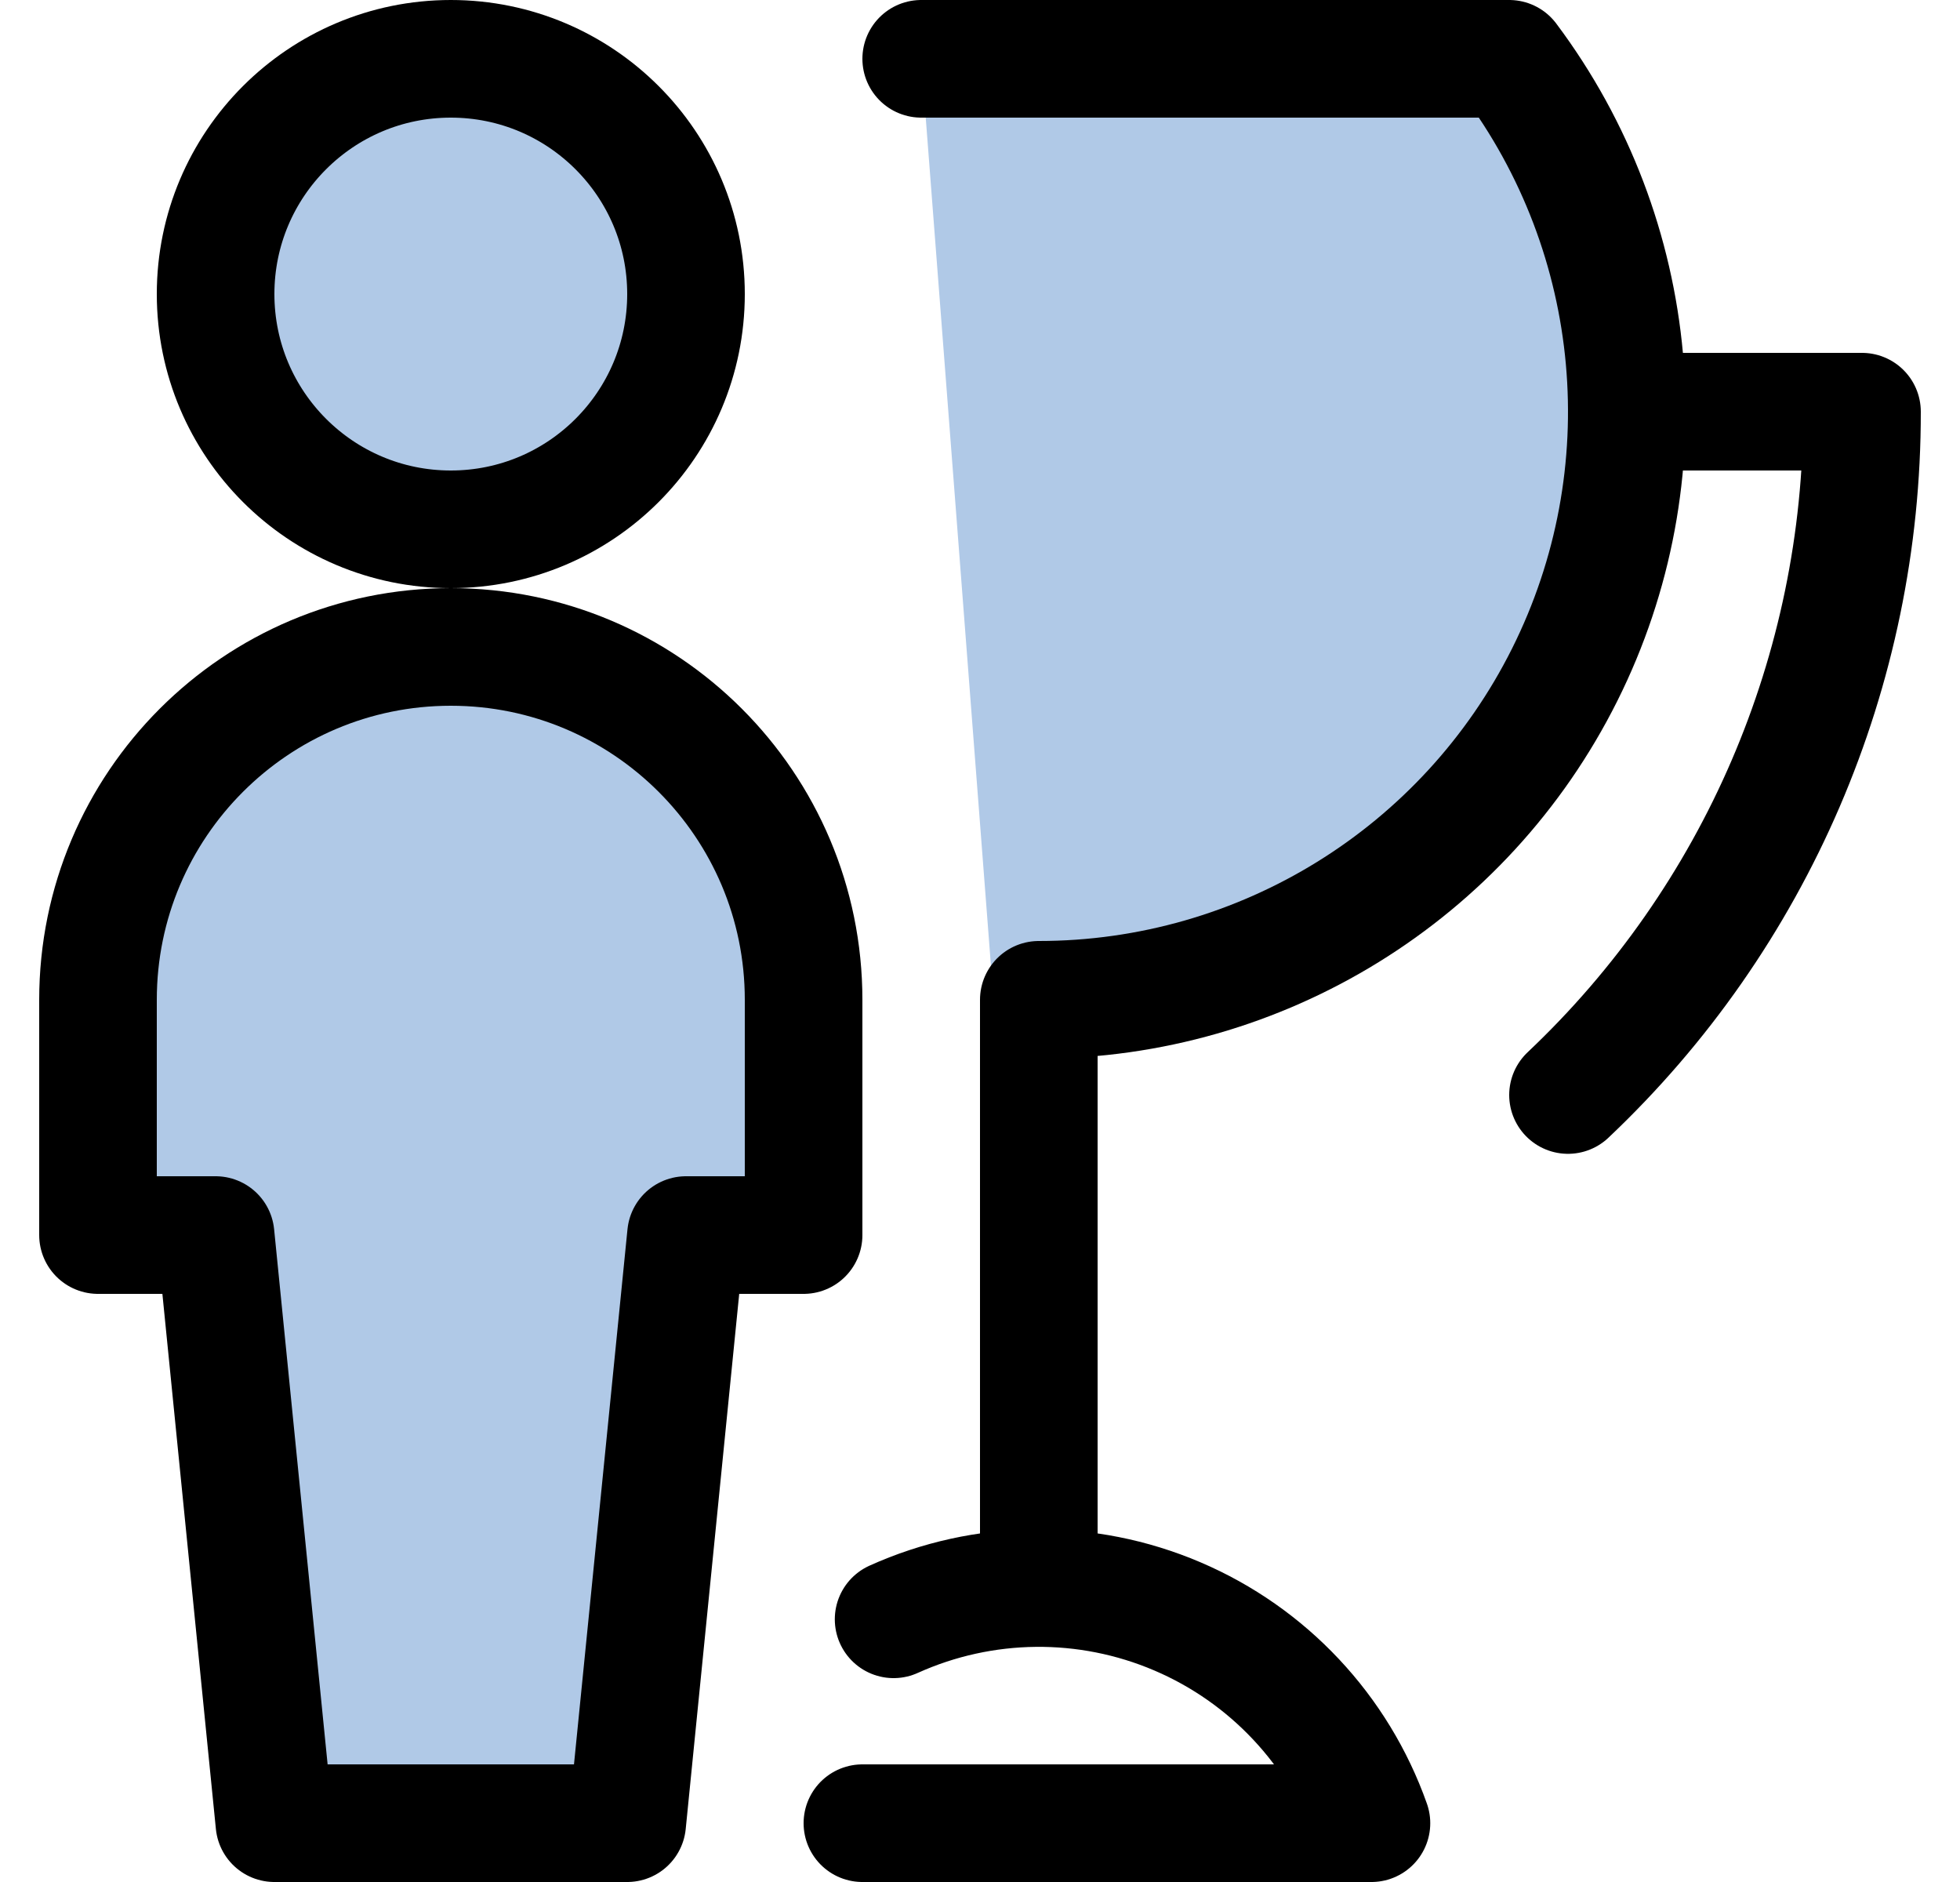<?xml version="1.0" encoding="UTF-8"?>
<svg width="25px" height="24px" viewBox="0 0 25 24" version="1.1" xmlns="http://www.w3.org/2000/svg" xmlns:xlink="http://www.w3.org/1999/xlink">
    <!-- Generator: Sketch 52.1 (67048) - http://www.bohemiancoding.com/sketch -->
    <title>icons/solid/competition_primary</title>
    <desc>Created with Sketch.</desc>
    <g id="icons/solid/competition_primary" stroke="none" stroke-width="1" fill="none" fill-rule="evenodd" stroke-linecap="round" stroke-linejoin="round">
        <g id="Group" transform="translate(0.5, 0)" stroke="#000000" stroke-width="1.5">
            <g id="award-trophy-person">
                <path d="M19.5,13.964 C21.897,11.7 23.254,8.547 23.25,5.25 L20.25,5.25" id="Shape"></path>
                <path d="M10.5,23.25 L16.993,23.25 C16.573,22.063 15.675,21.106 14.516,20.612 C13.358,20.118 12.046,20.132 10.898,20.65" id="Shape"></path>
                <path d="M11.25,0.75 L18.75,0.75 C20.454,3.023 20.729,6.063 19.458,8.604 C18.188,11.145 15.591,12.75 12.75,12.75 L12.75,20.25" id="Shape" fill="#B0C9E7"></path>
                <circle id="Oval" fill="#B0C9E7" cx="5.25" cy="3.75" r="3"></circle>
                <path d="M9.75,12.75 C9.75,10.265 7.735,8.25 5.25,8.25 C2.765,8.25 0.75,10.265 0.75,12.75 L0.75,15.75 L2.25,15.75 L3,23.25 L7.5,23.25 L8.25,15.75 L9.75,15.75 L9.75,12.75 Z" id="Shape" fill="#B0C9E7"></path>
            </g>
        </g>
    </g>
</svg>